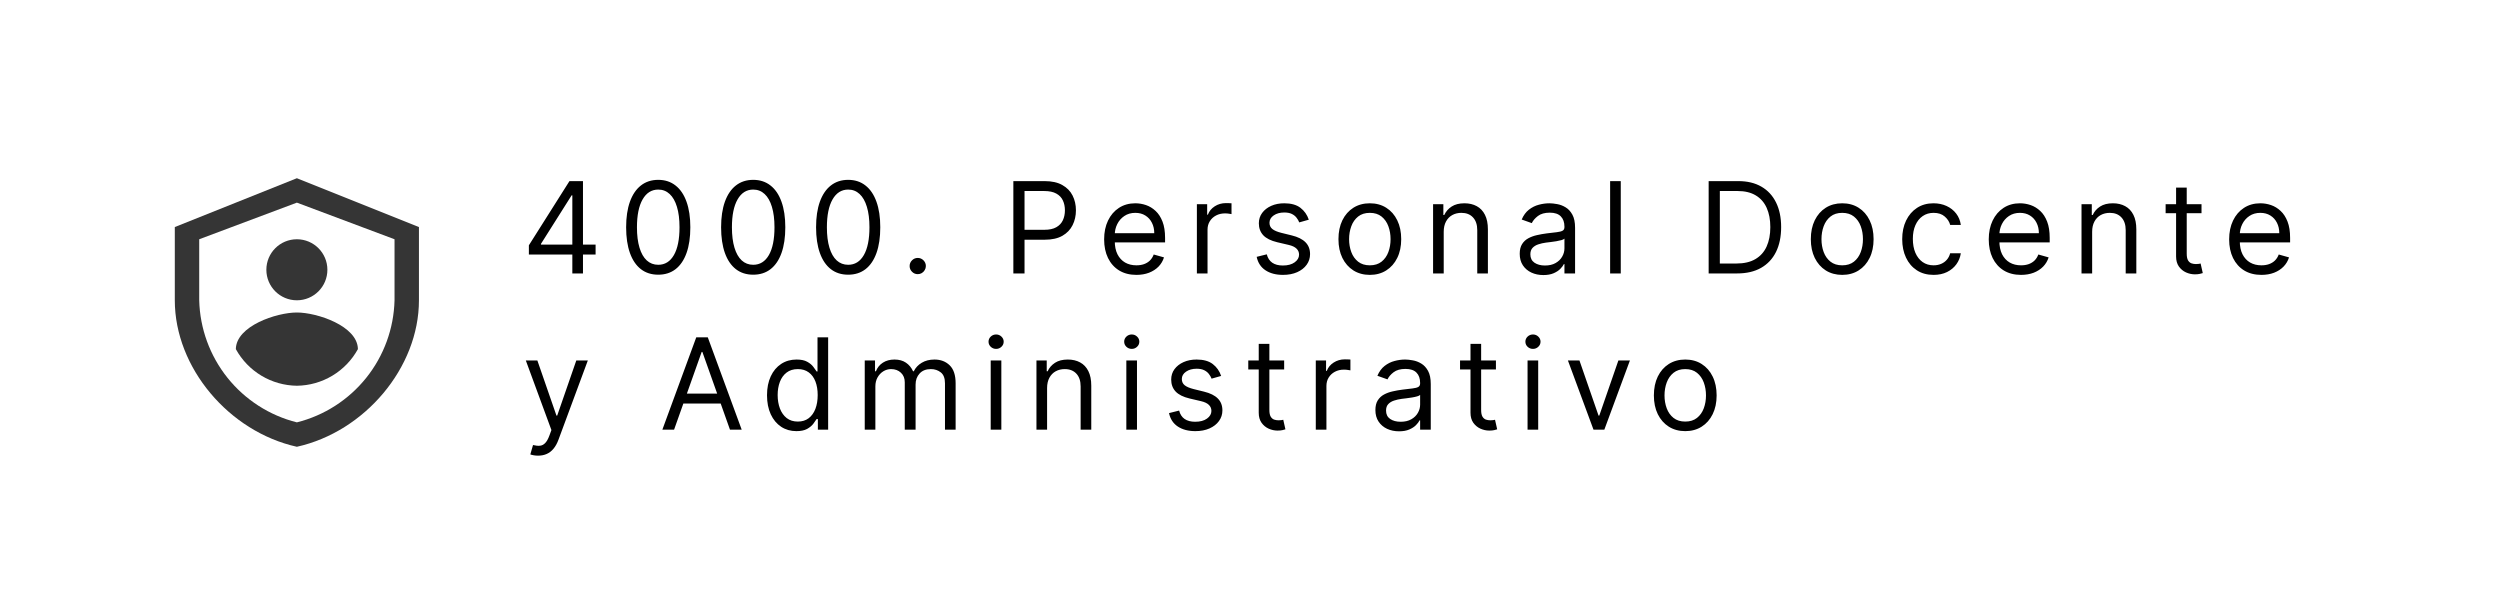 <svg width="256" height="62" viewBox="0 0 256 62" fill="none" xmlns="http://www.w3.org/2000/svg">
<path d="M30.4 45.75C23.454 44.206 17.9 37.653 17.9 30.75V23.25L30.4 18.25L42.9 23.25V30.75C42.9 37.655 37.346 44.206 30.4 45.75ZM20.4 24.5V30.75C20.471 33.64 21.488 36.427 23.294 38.685C25.1 40.942 27.596 42.546 30.4 43.25C33.204 42.546 35.7 40.942 37.506 38.685C39.312 36.427 40.328 33.64 40.4 30.75V24.5L30.4 20.75L20.4 24.5Z" fill="#353535"/>
<path d="M30.4 30.75C32.126 30.75 33.525 29.351 33.525 27.625C33.525 25.899 32.126 24.5 30.4 24.5C28.674 24.5 27.275 25.899 27.275 27.625C27.275 29.351 28.674 30.75 30.4 30.75Z" fill="#353535"/>
<path d="M24.15 35.75C24.766 36.873 25.669 37.812 26.768 38.471C27.866 39.13 29.119 39.485 30.4 39.5C31.68 39.485 32.934 39.13 34.032 38.471C35.13 37.812 36.034 36.873 36.65 35.75C36.619 33.38 32.472 32 30.4 32C28.316 32 24.181 33.38 24.15 35.75Z" fill="#353535"/>
<path d="M54.157 26.061V25.119L58.312 18.546H58.995V20.004H58.533L55.394 24.972V25.046H60.989V26.061H54.157ZM58.607 28V25.775V25.336V18.546H59.697V28H58.607ZM67.403 28.129C66.708 28.129 66.115 27.94 65.626 27.561C65.136 27.18 64.763 26.627 64.504 25.904C64.246 25.178 64.116 24.301 64.116 23.273C64.116 22.251 64.246 21.378 64.504 20.655C64.766 19.929 65.141 19.375 65.63 18.993C66.123 18.608 66.714 18.416 67.403 18.416C68.093 18.416 68.682 18.608 69.171 18.993C69.664 19.375 70.039 19.929 70.298 20.655C70.559 21.378 70.69 22.251 70.69 23.273C70.69 24.301 70.561 25.178 70.302 25.904C70.044 26.627 69.67 27.18 69.181 27.561C68.691 27.94 68.099 28.129 67.403 28.129ZM67.403 27.114C68.093 27.114 68.628 26.781 69.01 26.116C69.391 25.452 69.582 24.504 69.582 23.273C69.582 22.454 69.495 21.757 69.319 21.181C69.147 20.606 68.897 20.167 68.571 19.866C68.248 19.564 67.859 19.413 67.403 19.413C66.72 19.413 66.186 19.75 65.801 20.424C65.417 21.095 65.224 22.045 65.224 23.273C65.224 24.091 65.31 24.787 65.483 25.359C65.655 25.932 65.903 26.367 66.226 26.666C66.552 26.964 66.945 27.114 67.403 27.114ZM77.128 28.129C76.433 28.129 75.84 27.94 75.351 27.561C74.862 27.18 74.488 26.627 74.229 25.904C73.971 25.178 73.841 24.301 73.841 23.273C73.841 22.251 73.971 21.378 74.229 20.655C74.491 19.929 74.866 19.375 75.356 18.993C75.848 18.608 76.439 18.416 77.128 18.416C77.818 18.416 78.407 18.608 78.896 18.993C79.389 19.375 79.764 19.929 80.023 20.655C80.284 21.378 80.415 22.251 80.415 23.273C80.415 24.301 80.286 25.178 80.027 25.904C79.769 26.627 79.395 27.18 78.906 27.561C78.416 27.94 77.824 28.129 77.128 28.129ZM77.128 27.114C77.818 27.114 78.353 26.781 78.735 26.116C79.116 25.452 79.307 24.504 79.307 23.273C79.307 22.454 79.219 21.757 79.044 21.181C78.872 20.606 78.622 20.167 78.296 19.866C77.973 19.564 77.584 19.413 77.128 19.413C76.445 19.413 75.911 19.75 75.526 20.424C75.142 21.095 74.949 22.045 74.949 23.273C74.949 24.091 75.035 24.787 75.208 25.359C75.38 25.932 75.628 26.367 75.951 26.666C76.277 26.964 76.67 27.114 77.128 27.114ZM86.853 28.129C86.158 28.129 85.565 27.94 85.076 27.561C84.587 27.18 84.213 26.627 83.954 25.904C83.696 25.178 83.566 24.301 83.566 23.273C83.566 22.251 83.696 21.378 83.954 20.655C84.216 19.929 84.591 19.375 85.081 18.993C85.573 18.608 86.164 18.416 86.853 18.416C87.543 18.416 88.132 18.608 88.621 18.993C89.114 19.375 89.489 19.929 89.748 20.655C90.009 21.378 90.14 22.251 90.14 23.273C90.14 24.301 90.011 25.178 89.752 25.904C89.494 26.627 89.12 27.18 88.631 27.561C88.141 27.94 87.549 28.129 86.853 28.129ZM86.853 27.114C87.543 27.114 88.078 26.781 88.46 26.116C88.841 25.452 89.032 24.504 89.032 23.273C89.032 22.454 88.945 21.757 88.769 21.181C88.597 20.606 88.347 20.167 88.021 19.866C87.698 19.564 87.309 19.413 86.853 19.413C86.17 19.413 85.636 19.75 85.251 20.424C84.867 21.095 84.674 22.045 84.674 23.273C84.674 24.091 84.76 24.787 84.933 25.359C85.105 25.932 85.353 26.367 85.676 26.666C86.002 26.964 86.395 27.114 86.853 27.114ZM93.977 28.074C93.749 28.074 93.554 27.992 93.391 27.829C93.227 27.666 93.146 27.471 93.146 27.243C93.146 27.015 93.227 26.82 93.391 26.657C93.554 26.494 93.749 26.412 93.977 26.412C94.205 26.412 94.4 26.494 94.563 26.657C94.726 26.82 94.808 27.015 94.808 27.243C94.808 27.394 94.769 27.532 94.692 27.658C94.618 27.785 94.519 27.886 94.392 27.963C94.269 28.037 94.131 28.074 93.977 28.074ZM103.767 28V18.546H106.961C107.703 18.546 108.309 18.679 108.78 18.947C109.254 19.212 109.605 19.57 109.833 20.023C110.061 20.475 110.175 20.98 110.175 21.537C110.175 22.094 110.061 22.6 109.833 23.056C109.608 23.511 109.26 23.874 108.79 24.145C108.319 24.413 107.715 24.547 106.98 24.547H104.69V23.531H106.943C107.451 23.531 107.859 23.444 108.166 23.268C108.474 23.093 108.697 22.856 108.836 22.557C108.977 22.256 109.048 21.916 109.048 21.537C109.048 21.158 108.977 20.82 108.836 20.521C108.697 20.223 108.473 19.989 108.162 19.82C107.851 19.647 107.438 19.561 106.925 19.561H104.912V28H103.767ZM116.368 28.148C115.685 28.148 115.095 27.997 114.6 27.695C114.107 27.391 113.727 26.966 113.46 26.421C113.195 25.873 113.063 25.236 113.063 24.51C113.063 23.784 113.195 23.143 113.46 22.59C113.727 22.032 114.1 21.599 114.577 21.288C115.057 20.974 115.617 20.817 116.257 20.817C116.626 20.817 116.991 20.878 117.351 21.001C117.711 21.125 118.039 21.325 118.335 21.602C118.63 21.875 118.865 22.239 119.041 22.691C119.216 23.143 119.304 23.701 119.304 24.362V24.824H113.838V23.882H118.196C118.196 23.482 118.116 23.125 117.956 22.811C117.799 22.497 117.574 22.249 117.282 22.068C116.993 21.886 116.651 21.796 116.257 21.796C115.823 21.796 115.448 21.903 115.131 22.119C114.817 22.331 114.575 22.608 114.406 22.95C114.237 23.291 114.152 23.657 114.152 24.048V24.676C114.152 25.212 114.244 25.666 114.429 26.038C114.617 26.407 114.877 26.689 115.209 26.883C115.542 27.074 115.928 27.169 116.368 27.169C116.654 27.169 116.913 27.129 117.143 27.049C117.377 26.966 117.579 26.843 117.748 26.68C117.918 26.514 118.048 26.307 118.141 26.061L119.193 26.357C119.082 26.713 118.896 27.027 118.635 27.298C118.373 27.566 118.05 27.775 117.665 27.926C117.28 28.074 116.848 28.148 116.368 28.148ZM122.561 28V20.909H123.614V21.98H123.688C123.817 21.629 124.051 21.345 124.389 21.126C124.728 20.908 125.11 20.798 125.534 20.798C125.614 20.798 125.714 20.8 125.834 20.803C125.954 20.806 126.045 20.811 126.107 20.817V21.925C126.07 21.916 125.985 21.902 125.853 21.883C125.724 21.862 125.587 21.851 125.442 21.851C125.097 21.851 124.79 21.923 124.519 22.068C124.251 22.209 124.039 22.406 123.882 22.659C123.728 22.908 123.651 23.193 123.651 23.513V28H122.561ZM134.021 22.497L133.042 22.774C132.981 22.611 132.89 22.453 132.77 22.299C132.653 22.142 132.493 22.012 132.29 21.911C132.087 21.809 131.827 21.759 131.51 21.759C131.076 21.759 130.714 21.858 130.425 22.059C130.139 22.256 129.995 22.506 129.995 22.811C129.995 23.082 130.094 23.296 130.291 23.453C130.488 23.61 130.796 23.741 131.214 23.845L132.267 24.104C132.901 24.258 133.373 24.493 133.684 24.81C133.995 25.124 134.15 25.529 134.15 26.024C134.15 26.43 134.033 26.794 133.799 27.114C133.569 27.434 133.245 27.686 132.83 27.871C132.414 28.055 131.931 28.148 131.38 28.148C130.657 28.148 130.058 27.991 129.585 27.677C129.111 27.363 128.81 26.904 128.684 26.301L129.718 26.043C129.817 26.424 130.003 26.71 130.277 26.901C130.554 27.092 130.916 27.188 131.362 27.188C131.87 27.188 132.273 27.08 132.571 26.864C132.873 26.646 133.024 26.384 133.024 26.079C133.024 25.833 132.938 25.627 132.765 25.461C132.593 25.292 132.328 25.166 131.971 25.082L130.789 24.805C130.14 24.651 129.663 24.413 129.358 24.09C129.057 23.764 128.906 23.356 128.906 22.866C128.906 22.466 129.018 22.113 129.243 21.805C129.471 21.497 129.78 21.255 130.171 21.08C130.565 20.904 131.011 20.817 131.51 20.817C132.211 20.817 132.762 20.971 133.162 21.278C133.565 21.586 133.852 21.992 134.021 22.497ZM140.271 28.148C139.631 28.148 139.069 27.995 138.586 27.691C138.106 27.386 137.73 26.96 137.459 26.412C137.192 25.864 137.058 25.224 137.058 24.491C137.058 23.753 137.192 23.108 137.459 22.557C137.73 22.006 138.106 21.578 138.586 21.274C139.069 20.969 139.631 20.817 140.271 20.817C140.911 20.817 141.471 20.969 141.951 21.274C142.434 21.578 142.81 22.006 143.078 22.557C143.349 23.108 143.484 23.753 143.484 24.491C143.484 25.224 143.349 25.864 143.078 26.412C142.81 26.96 142.434 27.386 141.951 27.691C141.471 27.995 140.911 28.148 140.271 28.148ZM140.271 27.169C140.757 27.169 141.157 27.044 141.471 26.795C141.785 26.546 142.017 26.218 142.168 25.812C142.319 25.405 142.394 24.965 142.394 24.491C142.394 24.017 142.319 23.576 142.168 23.166C142.017 22.757 141.785 22.426 141.471 22.174C141.157 21.922 140.757 21.796 140.271 21.796C139.785 21.796 139.385 21.922 139.071 22.174C138.757 22.426 138.524 22.757 138.374 23.166C138.223 23.576 138.147 24.017 138.147 24.491C138.147 24.965 138.223 25.405 138.374 25.812C138.524 26.218 138.757 26.546 139.071 26.795C139.385 27.044 139.785 27.169 140.271 27.169ZM147.837 23.734V28H146.747V20.909H147.8V22.017H147.892C148.058 21.657 148.311 21.368 148.649 21.149C148.988 20.928 149.425 20.817 149.96 20.817C150.44 20.817 150.86 20.915 151.22 21.112C151.581 21.306 151.861 21.602 152.061 21.999C152.261 22.392 152.361 22.891 152.361 23.494V28H151.271V23.568C151.271 23.011 151.127 22.577 150.837 22.266C150.548 21.952 150.151 21.796 149.646 21.796C149.298 21.796 148.988 21.871 148.714 22.022C148.443 22.172 148.229 22.392 148.072 22.682C147.915 22.971 147.837 23.322 147.837 23.734ZM158.038 28.166C157.589 28.166 157.181 28.082 156.815 27.912C156.449 27.74 156.158 27.492 155.942 27.169C155.727 26.843 155.619 26.449 155.619 25.987C155.619 25.581 155.699 25.252 155.859 24.999C156.019 24.744 156.233 24.544 156.501 24.399C156.769 24.255 157.064 24.147 157.387 24.076C157.714 24.002 158.041 23.944 158.371 23.901C158.801 23.845 159.151 23.804 159.419 23.776C159.689 23.745 159.886 23.694 160.009 23.624C160.136 23.553 160.199 23.43 160.199 23.254V23.217C160.199 22.762 160.074 22.408 159.825 22.155C159.579 21.903 159.205 21.777 158.703 21.777C158.183 21.777 157.775 21.891 157.48 22.119C157.184 22.346 156.976 22.59 156.856 22.848L155.822 22.479C156.007 22.048 156.253 21.712 156.561 21.472C156.872 21.229 157.21 21.06 157.577 20.965C157.946 20.866 158.309 20.817 158.666 20.817C158.894 20.817 159.155 20.845 159.451 20.9C159.749 20.952 160.037 21.061 160.314 21.228C160.594 21.394 160.827 21.645 161.011 21.98C161.196 22.316 161.288 22.765 161.288 23.328V28H160.199V27.04H160.143C160.069 27.194 159.946 27.358 159.774 27.534C159.602 27.709 159.372 27.858 159.086 27.982C158.8 28.105 158.451 28.166 158.038 28.166ZM158.204 27.188C158.635 27.188 158.998 27.103 159.294 26.934C159.592 26.764 159.817 26.546 159.968 26.278C160.122 26.01 160.199 25.729 160.199 25.433V24.436C160.153 24.491 160.051 24.542 159.894 24.588C159.74 24.631 159.562 24.67 159.359 24.704C159.158 24.735 158.963 24.762 158.772 24.787C158.584 24.808 158.432 24.827 158.315 24.842C158.032 24.879 157.767 24.939 157.521 25.022C157.278 25.102 157.081 25.224 156.93 25.387C156.783 25.547 156.709 25.766 156.709 26.043C156.709 26.421 156.849 26.707 157.129 26.901C157.412 27.092 157.77 27.188 158.204 27.188ZM165.966 18.546V28H164.877V18.546H165.966ZM177.883 28H174.966V18.546H178.013C178.93 18.546 179.715 18.735 180.367 19.113C181.019 19.489 181.52 20.029 181.867 20.734C182.215 21.435 182.389 22.276 182.389 23.254C182.389 24.239 182.214 25.087 181.863 25.798C181.512 26.506 181.001 27.05 180.33 27.432C179.659 27.811 178.844 28 177.883 28ZM176.111 26.984H177.809C178.591 26.984 179.239 26.834 179.753 26.532C180.267 26.23 180.65 25.801 180.902 25.244C181.155 24.687 181.281 24.024 181.281 23.254C181.281 22.491 181.156 21.834 180.907 21.283C180.658 20.729 180.285 20.304 179.79 20.009C179.294 19.71 178.677 19.561 177.939 19.561H176.111V26.984ZM188.642 28.148C188.002 28.148 187.441 27.995 186.957 27.691C186.477 27.386 186.102 26.96 185.831 26.412C185.563 25.864 185.429 25.224 185.429 24.491C185.429 23.753 185.563 23.108 185.831 22.557C186.102 22.006 186.477 21.578 186.957 21.274C187.441 20.969 188.002 20.817 188.642 20.817C189.283 20.817 189.843 20.969 190.323 21.274C190.806 21.578 191.181 22.006 191.449 22.557C191.72 23.108 191.855 23.753 191.855 24.491C191.855 25.224 191.72 25.864 191.449 26.412C191.181 26.96 190.806 27.386 190.323 27.691C189.843 27.995 189.283 28.148 188.642 28.148ZM188.642 27.169C189.129 27.169 189.529 27.044 189.843 26.795C190.157 26.546 190.389 26.218 190.54 25.812C190.691 25.405 190.766 24.965 190.766 24.491C190.766 24.017 190.691 23.576 190.54 23.166C190.389 22.757 190.157 22.426 189.843 22.174C189.529 21.922 189.129 21.796 188.642 21.796C188.156 21.796 187.756 21.922 187.442 22.174C187.128 22.426 186.896 22.757 186.745 23.166C186.594 23.576 186.519 24.017 186.519 24.491C186.519 24.965 186.594 25.405 186.745 25.812C186.896 26.218 187.128 26.546 187.442 26.795C187.756 27.044 188.156 27.169 188.642 27.169ZM197.999 28.148C197.334 28.148 196.762 27.991 196.282 27.677C195.802 27.363 195.432 26.93 195.174 26.38C194.915 25.829 194.786 25.199 194.786 24.491C194.786 23.771 194.918 23.136 195.183 22.585C195.451 22.031 195.823 21.599 196.3 21.288C196.78 20.974 197.341 20.817 197.981 20.817C198.479 20.817 198.929 20.909 199.329 21.094C199.729 21.278 200.057 21.537 200.312 21.869C200.568 22.202 200.726 22.59 200.788 23.033H199.698C199.615 22.709 199.43 22.423 199.144 22.174C198.861 21.922 198.479 21.796 197.999 21.796C197.575 21.796 197.202 21.906 196.882 22.128C196.565 22.346 196.317 22.656 196.139 23.056C195.963 23.453 195.876 23.919 195.876 24.454C195.876 25.002 195.962 25.479 196.134 25.886C196.31 26.292 196.556 26.607 196.873 26.832C197.193 27.057 197.568 27.169 197.999 27.169C198.282 27.169 198.539 27.12 198.77 27.021C199.001 26.923 199.196 26.781 199.356 26.597C199.517 26.412 199.63 26.19 199.698 25.932H200.788C200.726 26.35 200.574 26.727 200.331 27.063C200.09 27.395 199.772 27.66 199.375 27.857C198.981 28.051 198.522 28.148 197.999 28.148ZM206.953 28.148C206.27 28.148 205.681 27.997 205.185 27.695C204.693 27.391 204.313 26.966 204.045 26.421C203.78 25.873 203.648 25.236 203.648 24.51C203.648 23.784 203.78 23.143 204.045 22.59C204.313 22.032 204.685 21.599 205.162 21.288C205.642 20.974 206.202 20.817 206.842 20.817C207.212 20.817 207.577 20.878 207.937 21.001C208.297 21.125 208.624 21.325 208.92 21.602C209.215 21.875 209.451 22.239 209.626 22.691C209.802 23.143 209.889 23.701 209.889 24.362V24.824H204.423V23.882H208.781C208.781 23.482 208.701 23.125 208.541 22.811C208.384 22.497 208.16 22.249 207.867 22.068C207.578 21.886 207.236 21.796 206.842 21.796C206.409 21.796 206.033 21.903 205.716 22.119C205.402 22.331 205.161 22.608 204.991 22.95C204.822 23.291 204.737 23.657 204.737 24.048V24.676C204.737 25.212 204.83 25.666 205.014 26.038C205.202 26.407 205.462 26.689 205.795 26.883C206.127 27.074 206.513 27.169 206.953 27.169C207.24 27.169 207.498 27.129 207.729 27.049C207.963 26.966 208.164 26.843 208.334 26.68C208.503 26.514 208.634 26.307 208.726 26.061L209.779 26.357C209.668 26.713 209.482 27.027 209.22 27.298C208.958 27.566 208.635 27.775 208.251 27.926C207.866 28.074 207.433 28.148 206.953 28.148ZM214.236 23.734V28H213.147V20.909H214.199V22.017H214.292C214.458 21.657 214.71 21.368 215.049 21.149C215.387 20.928 215.824 20.817 216.36 20.817C216.84 20.817 217.26 20.915 217.62 21.112C217.98 21.306 218.26 21.602 218.46 21.999C218.66 22.392 218.76 22.891 218.76 23.494V28H217.671V23.568C217.671 23.011 217.526 22.577 217.237 22.266C216.948 21.952 216.551 21.796 216.046 21.796C215.698 21.796 215.387 21.871 215.113 22.022C214.842 22.172 214.629 22.392 214.472 22.682C214.315 22.971 214.236 23.322 214.236 23.734ZM225.435 20.909V21.832H221.76V20.909H225.435ZM222.831 19.21H223.921V25.969C223.921 26.276 223.965 26.507 224.055 26.661C224.147 26.812 224.264 26.914 224.405 26.966C224.55 27.015 224.702 27.04 224.863 27.04C224.983 27.04 225.081 27.034 225.158 27.021C225.235 27.006 225.296 26.994 225.343 26.984L225.564 27.963C225.49 27.991 225.387 28.018 225.255 28.046C225.123 28.077 224.955 28.092 224.752 28.092C224.444 28.092 224.142 28.026 223.847 27.894C223.555 27.762 223.311 27.56 223.117 27.289C222.927 27.018 222.831 26.677 222.831 26.264V19.21ZM231.571 28.148C230.887 28.148 230.298 27.997 229.803 27.695C229.31 27.391 228.93 26.966 228.662 26.421C228.398 25.873 228.265 25.236 228.265 24.51C228.265 23.784 228.398 23.143 228.662 22.59C228.93 22.032 229.302 21.599 229.779 21.288C230.26 20.974 230.82 20.817 231.46 20.817C231.829 20.817 232.194 20.878 232.554 21.001C232.914 21.125 233.242 21.325 233.537 21.602C233.833 21.875 234.068 22.239 234.244 22.691C234.419 23.143 234.507 23.701 234.507 24.362V24.824H229.041V23.882H233.399C233.399 23.482 233.319 23.125 233.159 22.811C233.002 22.497 232.777 22.249 232.485 22.068C232.195 21.886 231.854 21.796 231.46 21.796C231.026 21.796 230.65 21.903 230.333 22.119C230.02 22.331 229.778 22.608 229.609 22.95C229.439 23.291 229.355 23.657 229.355 24.048V24.676C229.355 25.212 229.447 25.666 229.632 26.038C229.819 26.407 230.08 26.689 230.412 26.883C230.744 27.074 231.131 27.169 231.571 27.169C231.857 27.169 232.115 27.129 232.346 27.049C232.58 26.966 232.782 26.843 232.951 26.68C233.12 26.514 233.251 26.307 233.343 26.061L234.396 26.357C234.285 26.713 234.099 27.027 233.837 27.298C233.576 27.566 233.253 27.775 232.868 27.926C232.483 28.074 232.051 28.148 231.571 28.148ZM55.099 46.659C54.914 46.659 54.749 46.644 54.605 46.613C54.46 46.585 54.36 46.557 54.305 46.53L54.582 45.57C54.846 45.637 55.08 45.662 55.283 45.644C55.487 45.625 55.667 45.534 55.824 45.371C55.984 45.211 56.13 44.951 56.262 44.591L56.465 44.037L53.843 36.909H55.025L56.982 42.56H57.056L59.014 36.909H60.195L57.185 45.034C57.05 45.4 56.882 45.703 56.682 45.944C56.482 46.187 56.25 46.367 55.985 46.484C55.724 46.601 55.428 46.659 55.099 46.659ZM69.025 44H67.825L71.296 34.545H72.478L75.95 44H74.75L71.924 36.041H71.85L69.025 44ZM69.468 40.307H74.306V41.322H69.468V40.307ZM81.552 44.148C80.961 44.148 80.44 43.998 79.987 43.7C79.535 43.398 79.181 42.974 78.926 42.426C78.67 41.875 78.542 41.224 78.542 40.473C78.542 39.728 78.67 39.082 78.926 38.534C79.181 37.986 79.537 37.563 79.992 37.265C80.448 36.966 80.974 36.817 81.571 36.817C82.032 36.817 82.397 36.894 82.665 37.048C82.936 37.198 83.142 37.371 83.284 37.565C83.428 37.755 83.54 37.912 83.621 38.035H83.713V34.545H84.802V44H83.75V42.91H83.621C83.54 43.04 83.427 43.203 83.279 43.4C83.131 43.594 82.92 43.768 82.647 43.922C82.373 44.072 82.008 44.148 81.552 44.148ZM81.7 43.169C82.137 43.169 82.506 43.055 82.808 42.827C83.11 42.597 83.339 42.278 83.496 41.872C83.653 41.462 83.731 40.99 83.731 40.455C83.731 39.925 83.654 39.462 83.501 39.065C83.347 38.665 83.119 38.354 82.817 38.133C82.516 37.908 82.143 37.795 81.7 37.795C81.238 37.795 80.854 37.914 80.546 38.151C80.241 38.385 80.012 38.703 79.858 39.106C79.707 39.507 79.632 39.956 79.632 40.455C79.632 40.959 79.709 41.418 79.863 41.83C80.02 42.24 80.251 42.566 80.555 42.809C80.863 43.049 81.245 43.169 81.7 43.169ZM88.549 44V36.909H89.602V38.017H89.694C89.842 37.639 90.08 37.345 90.409 37.135C90.739 36.923 91.134 36.817 91.596 36.817C92.064 36.817 92.453 36.923 92.764 37.135C93.078 37.345 93.323 37.639 93.498 38.017H93.572C93.753 37.651 94.026 37.36 94.389 37.145C94.752 36.926 95.188 36.817 95.695 36.817C96.329 36.817 96.848 37.015 97.251 37.412C97.654 37.806 97.856 38.42 97.856 39.254V44H96.766V39.254C96.766 38.731 96.623 38.357 96.337 38.133C96.051 37.908 95.714 37.795 95.326 37.795C94.827 37.795 94.441 37.946 94.167 38.248C93.893 38.546 93.756 38.925 93.756 39.383V44H92.648V39.144C92.648 38.74 92.518 38.416 92.256 38.169C91.994 37.92 91.657 37.795 91.245 37.795C90.962 37.795 90.697 37.871 90.451 38.022C90.208 38.172 90.011 38.382 89.86 38.65C89.712 38.914 89.638 39.22 89.638 39.568V44H88.549ZM101.448 44V36.909H102.537V44H101.448ZM102.002 35.727C101.789 35.727 101.606 35.655 101.452 35.51C101.302 35.366 101.226 35.192 101.226 34.989C101.226 34.785 101.302 34.612 101.452 34.467C101.606 34.322 101.789 34.25 102.002 34.25C102.214 34.25 102.396 34.322 102.547 34.467C102.7 34.612 102.777 34.785 102.777 34.989C102.777 35.192 102.7 35.366 102.547 35.51C102.396 35.655 102.214 35.727 102.002 35.727ZM107.222 39.734V44H106.133V36.909H107.185V38.017H107.278C107.444 37.657 107.696 37.368 108.035 37.149C108.373 36.928 108.81 36.817 109.346 36.817C109.826 36.817 110.246 36.915 110.606 37.112C110.966 37.306 111.246 37.602 111.446 37.999C111.646 38.392 111.746 38.891 111.746 39.494V44H110.657V39.568C110.657 39.011 110.512 38.577 110.223 38.266C109.934 37.952 109.537 37.795 109.032 37.795C108.684 37.795 108.373 37.871 108.099 38.022C107.829 38.172 107.615 38.392 107.458 38.682C107.301 38.971 107.222 39.322 107.222 39.734ZM115.337 44V36.909H116.427V44H115.337ZM115.891 35.727C115.679 35.727 115.496 35.655 115.342 35.51C115.191 35.366 115.116 35.192 115.116 34.989C115.116 34.785 115.191 34.612 115.342 34.467C115.496 34.322 115.679 34.25 115.891 34.25C116.104 34.25 116.285 34.322 116.436 34.467C116.59 34.612 116.667 34.785 116.667 34.989C116.667 35.192 116.59 35.366 116.436 35.51C116.285 35.655 116.104 35.727 115.891 35.727ZM125.045 38.497L124.066 38.774C124.005 38.611 123.914 38.453 123.794 38.299C123.677 38.142 123.517 38.012 123.314 37.911C123.111 37.809 122.851 37.758 122.534 37.758C122.1 37.758 121.738 37.858 121.449 38.059C121.163 38.256 121.019 38.506 121.019 38.811C121.019 39.082 121.118 39.296 121.315 39.453C121.512 39.61 121.82 39.74 122.238 39.845L123.291 40.104C123.925 40.258 124.397 40.493 124.708 40.81C125.019 41.124 125.174 41.529 125.174 42.024C125.174 42.43 125.057 42.794 124.823 43.114C124.593 43.434 124.269 43.686 123.854 43.871C123.438 44.055 122.955 44.148 122.404 44.148C121.681 44.148 121.083 43.991 120.609 43.677C120.135 43.363 119.835 42.904 119.708 42.301L120.742 42.043C120.841 42.424 121.027 42.711 121.301 42.901C121.578 43.092 121.94 43.188 122.386 43.188C122.894 43.188 123.297 43.08 123.595 42.864C123.897 42.646 124.048 42.384 124.048 42.08C124.048 41.833 123.962 41.627 123.789 41.461C123.617 41.292 123.352 41.166 122.995 41.082L121.813 40.805C121.164 40.651 120.687 40.413 120.382 40.09C120.081 39.764 119.93 39.356 119.93 38.867C119.93 38.466 120.042 38.112 120.267 37.805C120.495 37.497 120.804 37.255 121.195 37.08C121.589 36.904 122.035 36.817 122.534 36.817C123.235 36.817 123.786 36.971 124.186 37.278C124.589 37.586 124.876 37.992 125.045 38.497ZM131.498 36.909V37.832H127.823V36.909H131.498ZM128.894 35.21H129.984V41.969C129.984 42.276 130.028 42.507 130.118 42.661C130.21 42.812 130.327 42.914 130.469 42.966C130.613 43.015 130.766 43.04 130.926 43.04C131.046 43.04 131.144 43.034 131.221 43.021C131.298 43.006 131.36 42.994 131.406 42.984L131.627 43.963C131.553 43.991 131.45 44.019 131.318 44.046C131.186 44.077 131.018 44.092 130.815 44.092C130.507 44.092 130.205 44.026 129.91 43.894C129.618 43.761 129.374 43.56 129.181 43.289C128.99 43.018 128.894 42.677 128.894 42.264V35.21ZM134.737 44V36.909H135.789V37.98H135.863C135.993 37.629 136.226 37.345 136.565 37.126C136.904 36.908 137.285 36.798 137.71 36.798C137.79 36.798 137.89 36.8 138.01 36.803C138.13 36.806 138.221 36.811 138.282 36.817V37.925C138.245 37.916 138.161 37.902 138.028 37.883C137.899 37.862 137.762 37.851 137.618 37.851C137.273 37.851 136.965 37.923 136.694 38.068C136.427 38.209 136.214 38.406 136.057 38.659C135.903 38.908 135.826 39.193 135.826 39.513V44H134.737ZM143.26 44.166C142.811 44.166 142.403 44.082 142.037 43.912C141.671 43.74 141.38 43.492 141.165 43.169C140.949 42.843 140.841 42.449 140.841 41.987C140.841 41.581 140.921 41.252 141.081 40.999C141.242 40.744 141.455 40.544 141.723 40.399C141.991 40.255 142.286 40.147 142.61 40.076C142.936 40.002 143.264 39.944 143.593 39.901C144.024 39.845 144.373 39.804 144.641 39.776C144.912 39.745 145.109 39.694 145.232 39.624C145.358 39.553 145.421 39.43 145.421 39.254V39.217C145.421 38.762 145.296 38.408 145.047 38.156C144.801 37.903 144.427 37.777 143.925 37.777C143.405 37.777 142.997 37.891 142.702 38.119C142.406 38.346 142.199 38.59 142.079 38.848L141.045 38.479C141.229 38.048 141.475 37.712 141.783 37.472C142.094 37.229 142.433 37.06 142.799 36.965C143.168 36.866 143.531 36.817 143.888 36.817C144.116 36.817 144.378 36.844 144.673 36.9C144.972 36.952 145.259 37.061 145.536 37.228C145.816 37.394 146.049 37.645 146.233 37.98C146.418 38.316 146.51 38.765 146.51 39.328V44H145.421V43.04H145.366C145.292 43.194 145.169 43.358 144.996 43.534C144.824 43.709 144.595 43.858 144.308 43.981C144.022 44.105 143.673 44.166 143.26 44.166ZM143.427 43.188C143.858 43.188 144.221 43.103 144.516 42.934C144.815 42.764 145.039 42.546 145.19 42.278C145.344 42.01 145.421 41.729 145.421 41.433V40.436C145.375 40.492 145.273 40.542 145.116 40.588C144.962 40.632 144.784 40.67 144.581 40.704C144.381 40.735 144.185 40.762 143.994 40.787C143.807 40.809 143.654 40.827 143.537 40.842C143.254 40.879 142.99 40.939 142.743 41.022C142.5 41.102 142.303 41.224 142.153 41.387C142.005 41.547 141.931 41.766 141.931 42.043C141.931 42.421 142.071 42.707 142.351 42.901C142.634 43.092 142.993 43.188 143.427 43.188ZM153.183 36.909V37.832H149.508V36.909H153.183ZM150.579 35.21H151.669V41.969C151.669 42.276 151.713 42.507 151.802 42.661C151.895 42.812 152.012 42.914 152.153 42.966C152.298 43.015 152.45 43.04 152.61 43.04C152.73 43.04 152.829 43.034 152.906 43.021C152.983 43.006 153.044 42.994 153.09 42.984L153.312 43.963C153.238 43.991 153.135 44.019 153.003 44.046C152.87 44.077 152.703 44.092 152.5 44.092C152.192 44.092 151.89 44.026 151.595 43.894C151.302 43.761 151.059 43.56 150.865 43.289C150.675 43.018 150.579 42.677 150.579 42.264V35.21ZM156.422 44V36.909H157.511V44H156.422ZM156.976 35.727C156.763 35.727 156.58 35.655 156.426 35.51C156.275 35.366 156.2 35.192 156.2 34.989C156.2 34.785 156.275 34.612 156.426 34.467C156.58 34.322 156.763 34.25 156.976 34.25C157.188 34.25 157.37 34.322 157.52 34.467C157.674 34.612 157.751 34.785 157.751 34.989C157.751 35.192 157.674 35.366 157.52 35.51C157.37 35.655 157.188 35.727 156.976 35.727ZM166.905 36.909L164.283 44H163.175L160.553 36.909H161.734L163.692 42.56H163.766L165.723 36.909H166.905ZM172.57 44.148C171.93 44.148 171.368 43.995 170.885 43.691C170.405 43.386 170.029 42.96 169.758 42.412C169.491 41.864 169.357 41.224 169.357 40.492C169.357 39.753 169.491 39.108 169.758 38.557C170.029 38.006 170.405 37.578 170.885 37.274C171.368 36.969 171.93 36.817 172.57 36.817C173.21 36.817 173.77 36.969 174.25 37.274C174.733 37.578 175.109 38.006 175.377 38.557C175.647 39.108 175.783 39.753 175.783 40.492C175.783 41.224 175.647 41.864 175.377 42.412C175.109 42.96 174.733 43.386 174.25 43.691C173.77 43.995 173.21 44.148 172.57 44.148ZM172.57 43.169C173.056 43.169 173.456 43.044 173.77 42.795C174.084 42.546 174.316 42.218 174.467 41.812C174.618 41.406 174.693 40.965 174.693 40.492C174.693 40.017 174.618 39.576 174.467 39.166C174.316 38.757 174.084 38.426 173.77 38.174C173.456 37.922 173.056 37.795 172.57 37.795C172.083 37.795 171.683 37.922 171.369 38.174C171.056 38.426 170.823 38.757 170.672 39.166C170.522 39.576 170.446 40.017 170.446 40.492C170.446 40.965 170.522 41.406 170.672 41.812C170.823 42.218 171.056 42.546 171.369 42.795C171.683 43.044 172.083 43.169 172.57 43.169Z" fill="black"/>
</svg>
